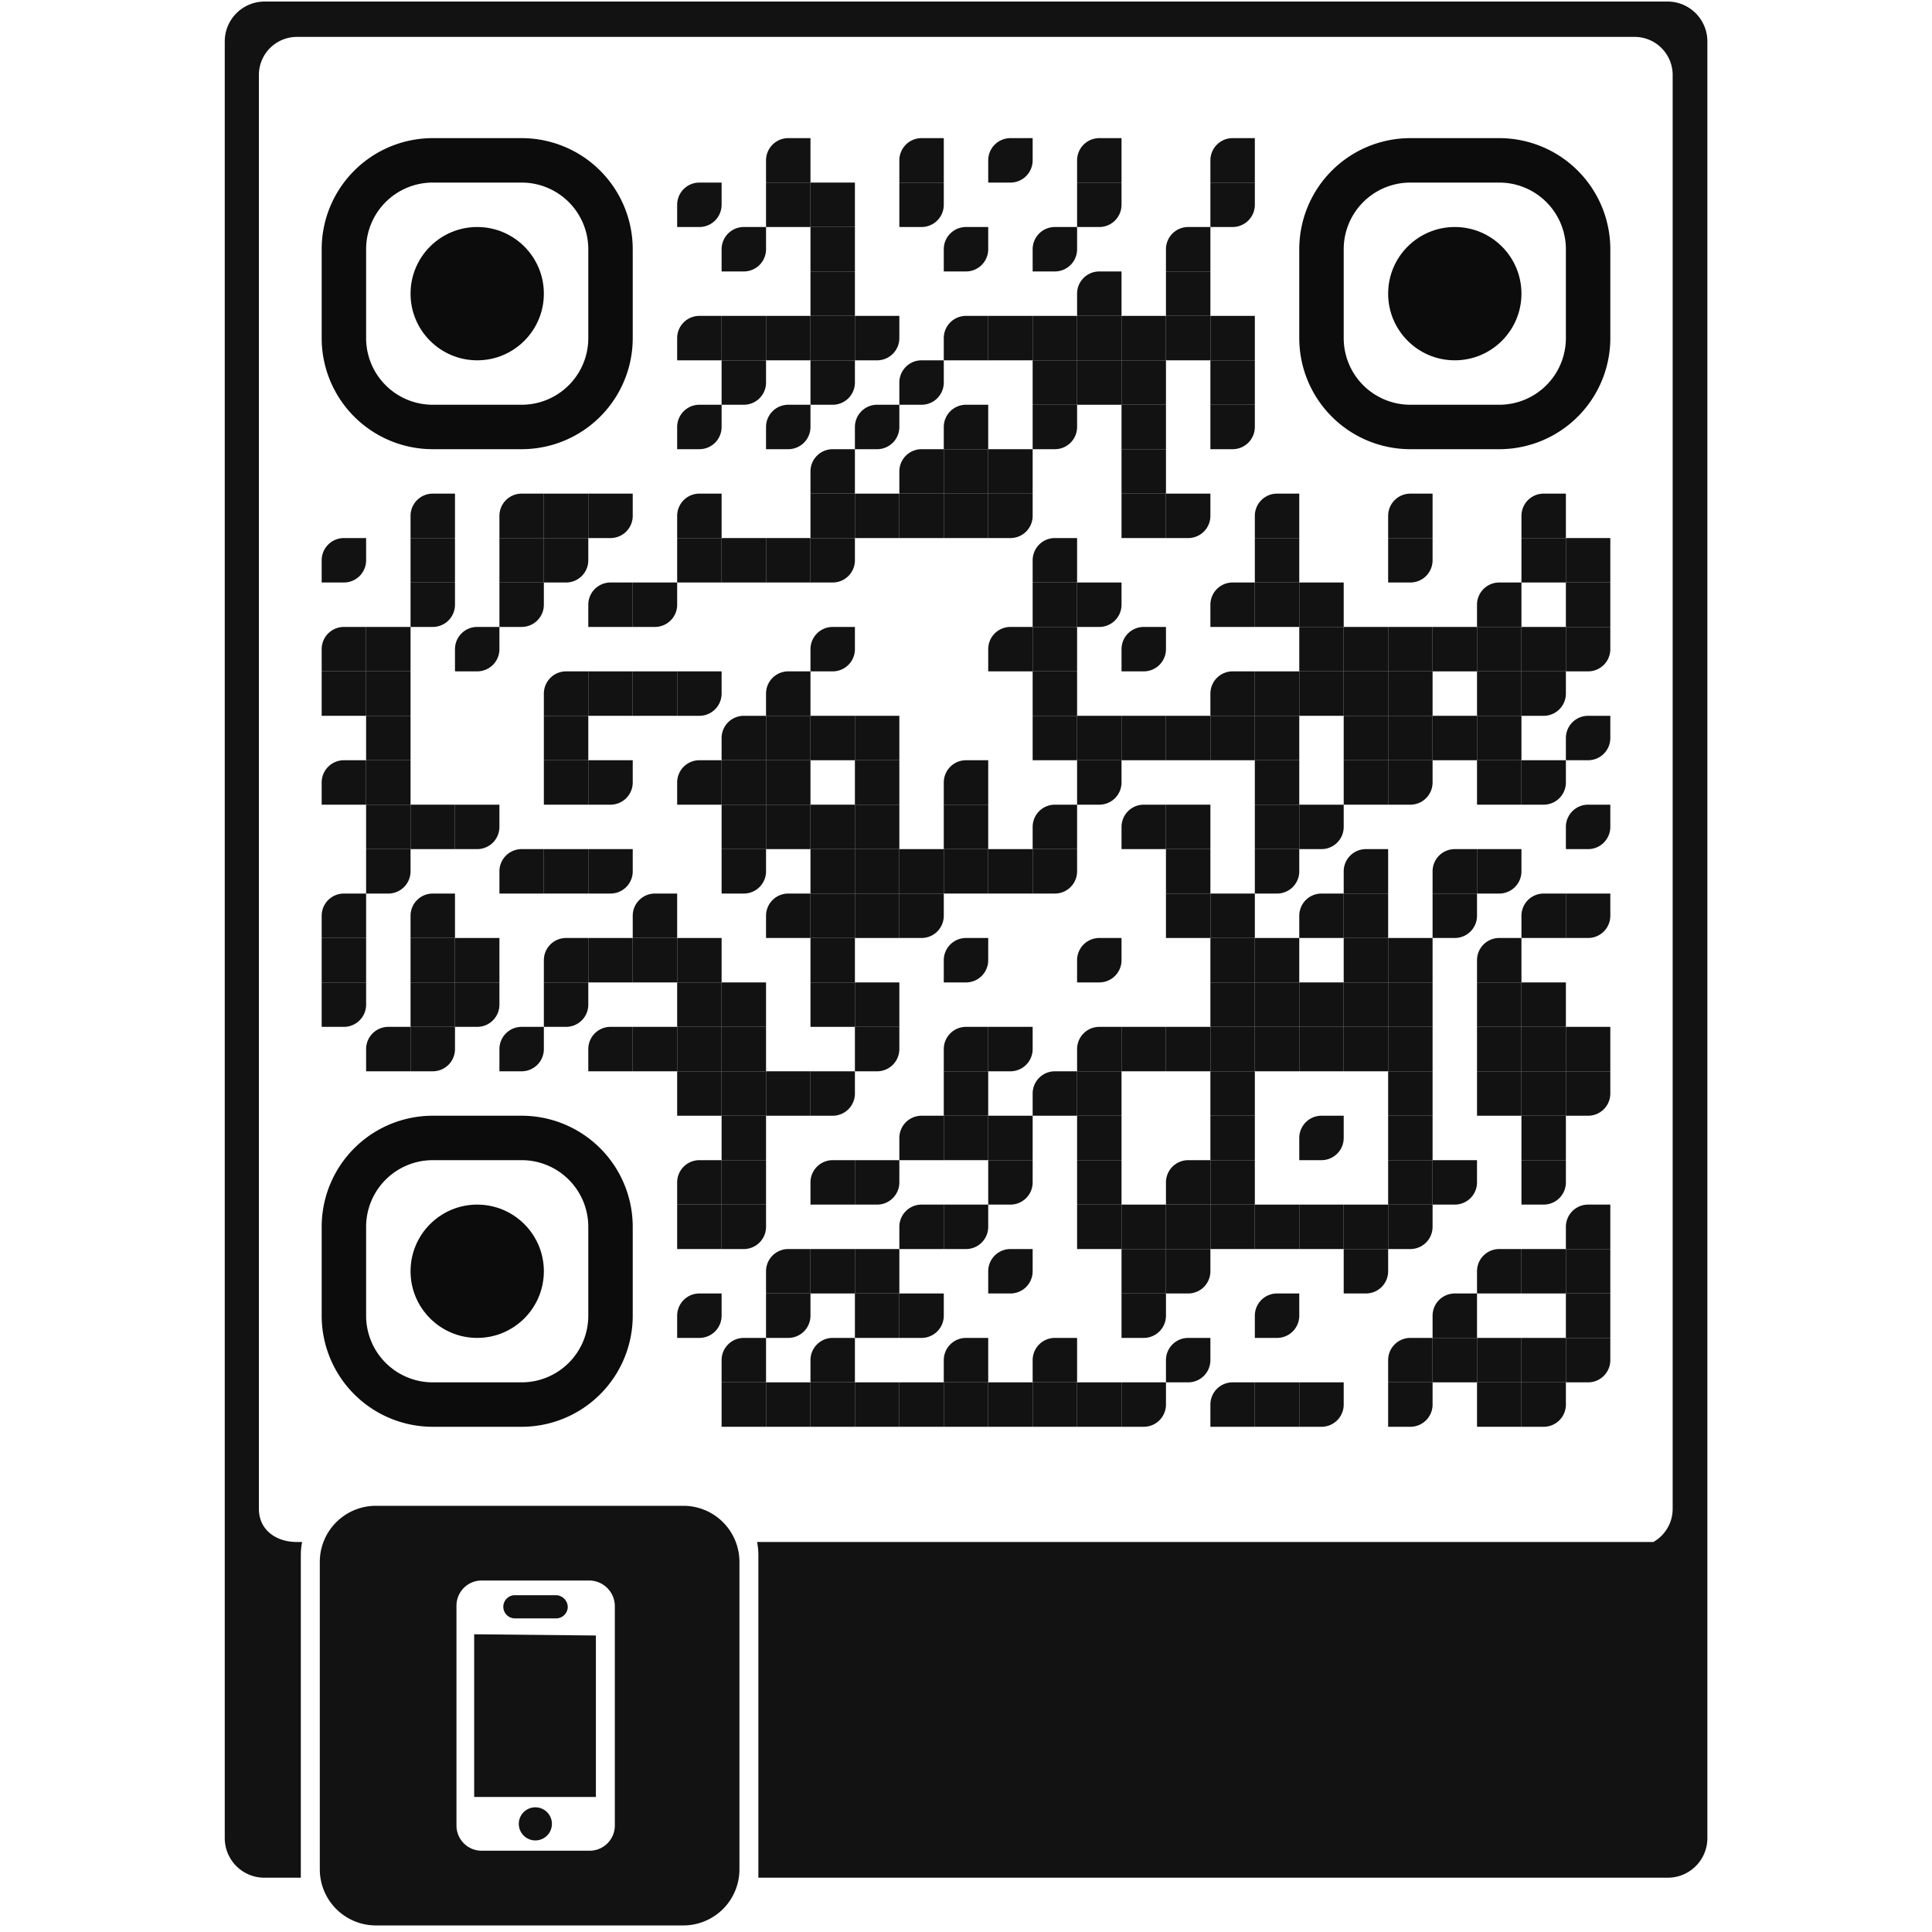 <svg id="svgQrWrapper" viewBox="0 0 300 300" xmlns="http://www.w3.org/2000/svg" xmlns:xlink="http://www.w3.org/1999/xlink" style="width: 100%; height: 100%; background-color: transparent;"><svg fill="#121212" xmlns="http://www.w3.org/2000/svg" width="300" height="300" viewBox="0 0 300 300"><path d="M258.91.24H41.09A6.19,6.19,0,0,0,34.9,6.43v279A6.15,6.15,0,0,0,41,291.57h5.71c0-.09,0-.18,0-.28V241.51a10.84,10.84,0,0,1,.2-2.07H46.1c-3.26,0-5.9-1.89-5.9-5.16V11.64a5.91,5.91,0,0,1,5.91-5.91H253.82a5.91,5.91,0,0,1,5.91,5.91V234.28a5.91,5.91,0,0,1-3,5.16H117.56a10.84,10.84,0,0,1,.2,2.07v49.78c0,.1,0,.19,0,.28H259a6.15,6.15,0,0,0,6.12-6.12V251.67h0V6.43A6.19,6.19,0,0,0,258.91.24Z"/><polygon points="73.63 279.03 92.53 279.03 92.53 253.96 73.63 253.77 73.63 279.03"/><path d="M83.13,280.64a2.56,2.56,0,0,0-2.57,2.57,2.57,2.57,0,1,0,2.57-2.57Z"/><path d="M79.9,251.3h6.45a1.8,1.8,0,0,0,1.81-1.8,1.87,1.87,0,0,0-1.81-1.8H80a1.8,1.8,0,1,0-.09,3.6Z"/><path d="M106.12,233.82H58.36a8.71,8.71,0,0,0-8.7,8.7v47.76a8.71,8.71,0,0,0,8.7,8.7h47.76a8.71,8.71,0,0,0,8.7-8.7V242.52A8.71,8.71,0,0,0,106.12,233.82ZM95.47,261.65v21.84a3.91,3.91,0,0,1-3.89,3.89H74.77a3.91,3.91,0,0,1-3.89-3.89V249.31a3.91,3.91,0,0,1,3.89-3.89H91.58a4,4,0,0,1,3.89,3.89Z"/><g transform="translate(46.5, 18)scale(0.69)" fill="none"><svg width="300" height="300"><style>.background-color{ fill: transparent; }.dot-color{ fill: #121212; }.corners-square-color-0-0{ fill: #0c0c0c; }.corners-dot-color-0-0{ fill: #0c0c0c; }.corners-square-color-1-0{ fill: #0c0c0c; }.corners-dot-color-1-0{ fill: #0c0c0c; }.corners-square-color-0-1{ fill: #0c0c0c; }.corners-dot-color-0-1{ fill: #0c0c0c; }</style><defs/><g class="dot-color"><path d="M 5 95v 5a 5 5, 0, 0, 0, 5 5h 5v -5a 5 5, 0, 0, 0, -5 -5" transform="rotate(90,10,100)"/><path d="M 5 115v 10h 10v -5a 5 5, 0, 0, 0, -5 -5" transform="rotate(-90,10,120)"/><rect x="5" y="125" width="10" height="10" transform="rotate(0,10,130)"/><path d="M 5 145v 10h 10v -5a 5 5, 0, 0, 0, -5 -5" transform="rotate(-90,10,150)"/><path d="M 5 175v 10h 10v -5a 5 5, 0, 0, 0, -5 -5" transform="rotate(-90,10,180)"/><rect x="5" y="185" width="10" height="10" transform="rotate(0,10,190)"/><path d="M 5 195v 10h 10v -5a 5 5, 0, 0, 0, -5 -5" transform="rotate(90,10,200)"/><rect x="15" y="115" width="10" height="10" transform="rotate(0,20,120)"/><rect x="15" y="125" width="10" height="10" transform="rotate(0,20,130)"/><rect x="15" y="135" width="10" height="10" transform="rotate(0,20,140)"/><rect x="15" y="145" width="10" height="10" transform="rotate(0,20,150)"/><rect x="15" y="155" width="10" height="10" transform="rotate(0,20,160)"/><path d="M 15 165v 10h 10v -5a 5 5, 0, 0, 0, -5 -5" transform="rotate(90,20,170)"/><path d="M 15 205v 10h 10v -5a 5 5, 0, 0, 0, -5 -5" transform="rotate(-90,20,210)"/><path d="M 25 85v 10h 10v -5a 5 5, 0, 0, 0, -5 -5" transform="rotate(-90,30,90)"/><rect x="25" y="95" width="10" height="10" transform="rotate(0,30,100)"/><path d="M 25 105v 10h 10v -5a 5 5, 0, 0, 0, -5 -5" transform="rotate(90,30,110)"/><rect x="25" y="155" width="10" height="10" transform="rotate(0,30,160)"/><path d="M 25 175v 10h 10v -5a 5 5, 0, 0, 0, -5 -5" transform="rotate(-90,30,180)"/><rect x="25" y="185" width="10" height="10" transform="rotate(0,30,190)"/><rect x="25" y="195" width="10" height="10" transform="rotate(0,30,200)"/><path d="M 25 205v 10h 10v -5a 5 5, 0, 0, 0, -5 -5" transform="rotate(90,30,210)"/><path d="M 35 115v 5a 5 5, 0, 0, 0, 5 5h 5v -5a 5 5, 0, 0, 0, -5 -5" transform="rotate(90,40,120)"/><path d="M 35 155v 10h 10v -5a 5 5, 0, 0, 0, -5 -5" transform="rotate(90,40,160)"/><rect x="35" y="185" width="10" height="10" transform="rotate(0,40,190)"/><path d="M 35 195v 10h 10v -5a 5 5, 0, 0, 0, -5 -5" transform="rotate(90,40,200)"/><path d="M 45 85v 10h 10v -5a 5 5, 0, 0, 0, -5 -5" transform="rotate(-90,50,90)"/><rect x="45" y="95" width="10" height="10" transform="rotate(0,50,100)"/><path d="M 45 105v 10h 10v -5a 5 5, 0, 0, 0, -5 -5" transform="rotate(90,50,110)"/><path d="M 45 165v 10h 10v -5a 5 5, 0, 0, 0, -5 -5" transform="rotate(-90,50,170)"/><path d="M 45 205v 5a 5 5, 0, 0, 0, 5 5h 5v -5a 5 5, 0, 0, 0, -5 -5" transform="rotate(90,50,210)"/><rect x="55" y="85" width="10" height="10" transform="rotate(0,60,90)"/><path d="M 55 95v 10h 10v -5a 5 5, 0, 0, 0, -5 -5" transform="rotate(90,60,100)"/><path d="M 55 125v 10h 10v -5a 5 5, 0, 0, 0, -5 -5" transform="rotate(-90,60,130)"/><rect x="55" y="135" width="10" height="10" transform="rotate(0,60,140)"/><rect x="55" y="145" width="10" height="10" transform="rotate(0,60,150)"/><rect x="55" y="165" width="10" height="10" transform="rotate(0,60,170)"/><path d="M 55 185v 10h 10v -5a 5 5, 0, 0, 0, -5 -5" transform="rotate(-90,60,190)"/><path d="M 55 195v 10h 10v -5a 5 5, 0, 0, 0, -5 -5" transform="rotate(90,60,200)"/><path d="M 65 85v 10h 10v -5a 5 5, 0, 0, 0, -5 -5" transform="rotate(90,70,90)"/><path d="M 65 105v 10h 10v -5a 5 5, 0, 0, 0, -5 -5" transform="rotate(-90,70,110)"/><rect x="65" y="125" width="10" height="10" transform="rotate(0,70,130)"/><path d="M 65 145v 10h 10v -5a 5 5, 0, 0, 0, -5 -5" transform="rotate(90,70,150)"/><path d="M 65 165v 10h 10v -5a 5 5, 0, 0, 0, -5 -5" transform="rotate(90,70,170)"/><rect x="65" y="185" width="10" height="10" transform="rotate(0,70,190)"/><path d="M 65 205v 10h 10v -5a 5 5, 0, 0, 0, -5 -5" transform="rotate(-90,70,210)"/><path d="M 75 105v 10h 10v -5a 5 5, 0, 0, 0, -5 -5" transform="rotate(90,80,110)"/><rect x="75" y="125" width="10" height="10" transform="rotate(0,80,130)"/><path d="M 75 175v 10h 10v -5a 5 5, 0, 0, 0, -5 -5" transform="rotate(-90,80,180)"/><rect x="75" y="185" width="10" height="10" transform="rotate(0,80,190)"/><rect x="75" y="205" width="10" height="10" transform="rotate(0,80,210)"/><path d="M 85 15v 5a 5 5, 0, 0, 0, 5 5h 5v -5a 5 5, 0, 0, 0, -5 -5" transform="rotate(90,90,20)"/><path d="M 85 45v 10h 10v -5a 5 5, 0, 0, 0, -5 -5" transform="rotate(-90,90,50)"/><path d="M 85 65v 5a 5 5, 0, 0, 0, 5 5h 5v -5a 5 5, 0, 0, 0, -5 -5" transform="rotate(90,90,70)"/><path d="M 85 85v 10h 10v -5a 5 5, 0, 0, 0, -5 -5" transform="rotate(-90,90,90)"/><rect x="85" y="95" width="10" height="10" transform="rotate(0,90,100)"/><path d="M 85 125v 10h 10v -5a 5 5, 0, 0, 0, -5 -5" transform="rotate(90,90,130)"/><path d="M 85 145v 10h 10v -5a 5 5, 0, 0, 0, -5 -5" transform="rotate(-90,90,150)"/><rect x="85" y="185" width="10" height="10" transform="rotate(0,90,190)"/><rect x="85" y="195" width="10" height="10" transform="rotate(0,90,200)"/><rect x="85" y="205" width="10" height="10" transform="rotate(0,90,210)"/><rect x="85" y="215" width="10" height="10" transform="rotate(0,90,220)"/><path d="M 85 235v 10h 10v -5a 5 5, 0, 0, 0, -5 -5" transform="rotate(-90,90,240)"/><rect x="85" y="245" width="10" height="10" transform="rotate(0,90,250)"/><path d="M 85 265v 5a 5 5, 0, 0, 0, 5 5h 5v -5a 5 5, 0, 0, 0, -5 -5" transform="rotate(90,90,270)"/><path d="M 95 25v 5a 5 5, 0, 0, 0, 5 5h 5v -5a 5 5, 0, 0, 0, -5 -5" transform="rotate(90,100,30)"/><rect x="95" y="45" width="10" height="10" transform="rotate(0,100,50)"/><path d="M 95 55v 10h 10v -5a 5 5, 0, 0, 0, -5 -5" transform="rotate(90,100,60)"/><rect x="95" y="95" width="10" height="10" transform="rotate(0,100,100)"/><path d="M 95 135v 10h 10v -5a 5 5, 0, 0, 0, -5 -5" transform="rotate(-90,100,140)"/><rect x="95" y="145" width="10" height="10" transform="rotate(0,100,150)"/><rect x="95" y="155" width="10" height="10" transform="rotate(0,100,160)"/><path d="M 95 165v 10h 10v -5a 5 5, 0, 0, 0, -5 -5" transform="rotate(90,100,170)"/><rect x="95" y="195" width="10" height="10" transform="rotate(0,100,200)"/><rect x="95" y="205" width="10" height="10" transform="rotate(0,100,210)"/><rect x="95" y="215" width="10" height="10" transform="rotate(0,100,220)"/><rect x="95" y="225" width="10" height="10" transform="rotate(0,100,230)"/><rect x="95" y="235" width="10" height="10" transform="rotate(0,100,240)"/><path d="M 95 245v 10h 10v -5a 5 5, 0, 0, 0, -5 -5" transform="rotate(90,100,250)"/><path d="M 95 275v 10h 10v -5a 5 5, 0, 0, 0, -5 -5" transform="rotate(-90,100,280)"/><rect x="95" y="285" width="10" height="10" transform="rotate(0,100,290)"/><path d="M 105 5v 10h 10v -5a 5 5, 0, 0, 0, -5 -5" transform="rotate(-90,110,10)"/><rect x="105" y="15" width="10" height="10" transform="rotate(0,110,20)"/><rect x="105" y="45" width="10" height="10" transform="rotate(0,110,50)"/><path d="M 105 65v 5a 5 5, 0, 0, 0, 5 5h 5v -5a 5 5, 0, 0, 0, -5 -5" transform="rotate(90,110,70)"/><rect x="105" y="95" width="10" height="10" transform="rotate(0,110,100)"/><path d="M 105 125v 10h 10v -5a 5 5, 0, 0, 0, -5 -5" transform="rotate(-90,110,130)"/><rect x="105" y="135" width="10" height="10" transform="rotate(0,110,140)"/><rect x="105" y="145" width="10" height="10" transform="rotate(0,110,150)"/><rect x="105" y="155" width="10" height="10" transform="rotate(0,110,160)"/><path d="M 105 175v 10h 10v -5a 5 5, 0, 0, 0, -5 -5" transform="rotate(-90,110,180)"/><rect x="105" y="215" width="10" height="10" transform="rotate(0,110,220)"/><path d="M 105 255v 10h 10v -5a 5 5, 0, 0, 0, -5 -5" transform="rotate(-90,110,260)"/><path d="M 105 265v 10h 10v -5a 5 5, 0, 0, 0, -5 -5" transform="rotate(90,110,270)"/><rect x="105" y="285" width="10" height="10" transform="rotate(0,110,290)"/><rect x="115" y="15" width="10" height="10" transform="rotate(0,120,20)"/><rect x="115" y="25" width="10" height="10" transform="rotate(0,120,30)"/><rect x="115" y="35" width="10" height="10" transform="rotate(0,120,40)"/><rect x="115" y="45" width="10" height="10" transform="rotate(0,120,50)"/><path d="M 115 55v 10h 10v -5a 5 5, 0, 0, 0, -5 -5" transform="rotate(90,120,60)"/><path d="M 115 75v 10h 10v -5a 5 5, 0, 0, 0, -5 -5" transform="rotate(-90,120,80)"/><rect x="115" y="85" width="10" height="10" transform="rotate(0,120,90)"/><path d="M 115 95v 10h 10v -5a 5 5, 0, 0, 0, -5 -5" transform="rotate(90,120,100)"/><path d="M 115 115v 5a 5 5, 0, 0, 0, 5 5h 5v -5a 5 5, 0, 0, 0, -5 -5" transform="rotate(90,120,120)"/><rect x="115" y="135" width="10" height="10" transform="rotate(0,120,140)"/><rect x="115" y="155" width="10" height="10" transform="rotate(0,120,160)"/><rect x="115" y="165" width="10" height="10" transform="rotate(0,120,170)"/><rect x="115" y="175" width="10" height="10" transform="rotate(0,120,180)"/><rect x="115" y="185" width="10" height="10" transform="rotate(0,120,190)"/><rect x="115" y="195" width="10" height="10" transform="rotate(0,120,200)"/><path d="M 115 215v 10h 10v -5a 5 5, 0, 0, 0, -5 -5" transform="rotate(90,120,220)"/><path d="M 115 235v 10h 10v -5a 5 5, 0, 0, 0, -5 -5" transform="rotate(-90,120,240)"/><rect x="115" y="255" width="10" height="10" transform="rotate(0,120,260)"/><path d="M 115 275v 10h 10v -5a 5 5, 0, 0, 0, -5 -5" transform="rotate(-90,120,280)"/><rect x="115" y="285" width="10" height="10" transform="rotate(0,120,290)"/><path d="M 125 45v 10h 10v -5a 5 5, 0, 0, 0, -5 -5" transform="rotate(90,130,50)"/><path d="M 125 65v 5a 5 5, 0, 0, 0, 5 5h 5v -5a 5 5, 0, 0, 0, -5 -5" transform="rotate(90,130,70)"/><rect x="125" y="85" width="10" height="10" transform="rotate(0,130,90)"/><rect x="125" y="135" width="10" height="10" transform="rotate(0,130,140)"/><rect x="125" y="145" width="10" height="10" transform="rotate(0,130,150)"/><rect x="125" y="155" width="10" height="10" transform="rotate(0,130,160)"/><rect x="125" y="165" width="10" height="10" transform="rotate(0,130,170)"/><rect x="125" y="175" width="10" height="10" transform="rotate(0,130,180)"/><rect x="125" y="195" width="10" height="10" transform="rotate(0,130,200)"/><path d="M 125 205v 10h 10v -5a 5 5, 0, 0, 0, -5 -5" transform="rotate(90,130,210)"/><path d="M 125 235v 10h 10v -5a 5 5, 0, 0, 0, -5 -5" transform="rotate(90,130,240)"/><rect x="125" y="255" width="10" height="10" transform="rotate(0,130,260)"/><rect x="125" y="265" width="10" height="10" transform="rotate(0,130,270)"/><rect x="125" y="285" width="10" height="10" transform="rotate(0,130,290)"/><path d="M 135 5v 10h 10v -5a 5 5, 0, 0, 0, -5 -5" transform="rotate(-90,140,10)"/><path d="M 135 15v 10h 10v -5a 5 5, 0, 0, 0, -5 -5" transform="rotate(90,140,20)"/><path d="M 135 55v 5a 5 5, 0, 0, 0, 5 5h 5v -5a 5 5, 0, 0, 0, -5 -5" transform="rotate(90,140,60)"/><path d="M 135 75v 10h 10v -5a 5 5, 0, 0, 0, -5 -5" transform="rotate(-90,140,80)"/><rect x="135" y="85" width="10" height="10" transform="rotate(0,140,90)"/><rect x="135" y="165" width="10" height="10" transform="rotate(0,140,170)"/><path d="M 135 175v 10h 10v -5a 5 5, 0, 0, 0, -5 -5" transform="rotate(90,140,180)"/><path d="M 135 225v 10h 10v -5a 5 5, 0, 0, 0, -5 -5" transform="rotate(-90,140,230)"/><path d="M 135 245v 10h 10v -5a 5 5, 0, 0, 0, -5 -5" transform="rotate(-90,140,250)"/><path d="M 135 265v 10h 10v -5a 5 5, 0, 0, 0, -5 -5" transform="rotate(90,140,270)"/><rect x="135" y="285" width="10" height="10" transform="rotate(0,140,290)"/><path d="M 145 25v 5a 5 5, 0, 0, 0, 5 5h 5v -5a 5 5, 0, 0, 0, -5 -5" transform="rotate(90,150,30)"/><path d="M 145 45v 10h 10v -5a 5 5, 0, 0, 0, -5 -5" transform="rotate(-90,150,50)"/><path d="M 145 65v 10h 10v -5a 5 5, 0, 0, 0, -5 -5" transform="rotate(-90,150,70)"/><rect x="145" y="75" width="10" height="10" transform="rotate(0,150,80)"/><rect x="145" y="85" width="10" height="10" transform="rotate(0,150,90)"/><path d="M 145 145v 10h 10v -5a 5 5, 0, 0, 0, -5 -5" transform="rotate(-90,150,150)"/><rect x="145" y="155" width="10" height="10" transform="rotate(0,150,160)"/><rect x="145" y="165" width="10" height="10" transform="rotate(0,150,170)"/><path d="M 145 185v 5a 5 5, 0, 0, 0, 5 5h 5v -5a 5 5, 0, 0, 0, -5 -5" transform="rotate(90,150,190)"/><path d="M 145 205v 10h 10v -5a 5 5, 0, 0, 0, -5 -5" transform="rotate(-90,150,210)"/><rect x="145" y="215" width="10" height="10" transform="rotate(0,150,220)"/><rect x="145" y="225" width="10" height="10" transform="rotate(0,150,230)"/><path d="M 145 245v 10h 10v -5a 5 5, 0, 0, 0, -5 -5" transform="rotate(90,150,250)"/><path d="M 145 275v 10h 10v -5a 5 5, 0, 0, 0, -5 -5" transform="rotate(-90,150,280)"/><rect x="145" y="285" width="10" height="10" transform="rotate(0,150,290)"/><path d="M 155 5v 5a 5 5, 0, 0, 0, 5 5h 5v -5a 5 5, 0, 0, 0, -5 -5" transform="rotate(90,160,10)"/><rect x="155" y="45" width="10" height="10" transform="rotate(0,160,50)"/><rect x="155" y="75" width="10" height="10" transform="rotate(0,160,80)"/><path d="M 155 85v 10h 10v -5a 5 5, 0, 0, 0, -5 -5" transform="rotate(90,160,90)"/><path d="M 155 115v 10h 10v -5a 5 5, 0, 0, 0, -5 -5" transform="rotate(-90,160,120)"/><rect x="155" y="165" width="10" height="10" transform="rotate(0,160,170)"/><path d="M 155 205v 10h 10v -5a 5 5, 0, 0, 0, -5 -5" transform="rotate(90,160,210)"/><rect x="155" y="225" width="10" height="10" transform="rotate(0,160,230)"/><path d="M 155 235v 10h 10v -5a 5 5, 0, 0, 0, -5 -5" transform="rotate(90,160,240)"/><path d="M 155 255v 5a 5 5, 0, 0, 0, 5 5h 5v -5a 5 5, 0, 0, 0, -5 -5" transform="rotate(90,160,260)"/><rect x="155" y="285" width="10" height="10" transform="rotate(0,160,290)"/><path d="M 165 25v 5a 5 5, 0, 0, 0, 5 5h 5v -5a 5 5, 0, 0, 0, -5 -5" transform="rotate(90,170,30)"/><rect x="165" y="45" width="10" height="10" transform="rotate(0,170,50)"/><rect x="165" y="55" width="10" height="10" transform="rotate(0,170,60)"/><path d="M 165 65v 10h 10v -5a 5 5, 0, 0, 0, -5 -5" transform="rotate(90,170,70)"/><path d="M 165 95v 10h 10v -5a 5 5, 0, 0, 0, -5 -5" transform="rotate(-90,170,100)"/><rect x="165" y="105" width="10" height="10" transform="rotate(0,170,110)"/><rect x="165" y="115" width="10" height="10" transform="rotate(0,170,120)"/><rect x="165" y="125" width="10" height="10" transform="rotate(0,170,130)"/><rect x="165" y="135" width="10" height="10" transform="rotate(0,170,140)"/><path d="M 165 155v 10h 10v -5a 5 5, 0, 0, 0, -5 -5" transform="rotate(-90,170,160)"/><path d="M 165 165v 10h 10v -5a 5 5, 0, 0, 0, -5 -5" transform="rotate(90,170,170)"/><path d="M 165 215v 10h 10v -5a 5 5, 0, 0, 0, -5 -5" transform="rotate(-90,170,220)"/><path d="M 165 275v 10h 10v -5a 5 5, 0, 0, 0, -5 -5" transform="rotate(-90,170,280)"/><rect x="165" y="285" width="10" height="10" transform="rotate(0,170,290)"/><path d="M 175 5v 10h 10v -5a 5 5, 0, 0, 0, -5 -5" transform="rotate(-90,180,10)"/><path d="M 175 15v 10h 10v -5a 5 5, 0, 0, 0, -5 -5" transform="rotate(90,180,20)"/><path d="M 175 35v 10h 10v -5a 5 5, 0, 0, 0, -5 -5" transform="rotate(-90,180,40)"/><rect x="175" y="45" width="10" height="10" transform="rotate(0,180,50)"/><rect x="175" y="55" width="10" height="10" transform="rotate(0,180,60)"/><path d="M 175 105v 10h 10v -5a 5 5, 0, 0, 0, -5 -5" transform="rotate(90,180,110)"/><rect x="175" y="135" width="10" height="10" transform="rotate(0,180,140)"/><path d="M 175 145v 10h 10v -5a 5 5, 0, 0, 0, -5 -5" transform="rotate(90,180,150)"/><path d="M 175 185v 5a 5 5, 0, 0, 0, 5 5h 5v -5a 5 5, 0, 0, 0, -5 -5" transform="rotate(90,180,190)"/><path d="M 175 205v 10h 10v -5a 5 5, 0, 0, 0, -5 -5" transform="rotate(-90,180,210)"/><rect x="175" y="215" width="10" height="10" transform="rotate(0,180,220)"/><rect x="175" y="225" width="10" height="10" transform="rotate(0,180,230)"/><rect x="175" y="235" width="10" height="10" transform="rotate(0,180,240)"/><rect x="175" y="245" width="10" height="10" transform="rotate(0,180,250)"/><rect x="175" y="285" width="10" height="10" transform="rotate(0,180,290)"/><rect x="185" y="45" width="10" height="10" transform="rotate(0,190,50)"/><rect x="185" y="55" width="10" height="10" transform="rotate(0,190,60)"/><rect x="185" y="65" width="10" height="10" transform="rotate(0,190,70)"/><rect x="185" y="75" width="10" height="10" transform="rotate(0,190,80)"/><rect x="185" y="85" width="10" height="10" transform="rotate(0,190,90)"/><path d="M 185 115v 5a 5 5, 0, 0, 0, 5 5h 5v -5a 5 5, 0, 0, 0, -5 -5" transform="rotate(90,190,120)"/><rect x="185" y="135" width="10" height="10" transform="rotate(0,190,140)"/><path d="M 185 155v 10h 10v -5a 5 5, 0, 0, 0, -5 -5" transform="rotate(-90,190,160)"/><rect x="185" y="205" width="10" height="10" transform="rotate(0,190,210)"/><rect x="185" y="245" width="10" height="10" transform="rotate(0,190,250)"/><rect x="185" y="255" width="10" height="10" transform="rotate(0,190,260)"/><path d="M 185 265v 10h 10v -5a 5 5, 0, 0, 0, -5 -5" transform="rotate(90,190,270)"/><path d="M 185 285v 10h 10v -5a 5 5, 0, 0, 0, -5 -5" transform="rotate(90,190,290)"/><path d="M 195 25v 10h 10v -5a 5 5, 0, 0, 0, -5 -5" transform="rotate(-90,200,30)"/><rect x="195" y="35" width="10" height="10" transform="rotate(0,200,40)"/><rect x="195" y="45" width="10" height="10" transform="rotate(0,200,50)"/><path d="M 195 85v 10h 10v -5a 5 5, 0, 0, 0, -5 -5" transform="rotate(90,200,90)"/><rect x="195" y="135" width="10" height="10" transform="rotate(0,200,140)"/><rect x="195" y="155" width="10" height="10" transform="rotate(0,200,160)"/><rect x="195" y="165" width="10" height="10" transform="rotate(0,200,170)"/><rect x="195" y="175" width="10" height="10" transform="rotate(0,200,180)"/><rect x="195" y="205" width="10" height="10" transform="rotate(0,200,210)"/><path d="M 195 235v 10h 10v -5a 5 5, 0, 0, 0, -5 -5" transform="rotate(-90,200,240)"/><rect x="195" y="245" width="10" height="10" transform="rotate(0,200,250)"/><path d="M 195 255v 10h 10v -5a 5 5, 0, 0, 0, -5 -5" transform="rotate(90,200,260)"/><path d="M 195 275v 5a 5 5, 0, 0, 0, 5 5h 5v -5a 5 5, 0, 0, 0, -5 -5" transform="rotate(90,200,280)"/><path d="M 205 5v 10h 10v -5a 5 5, 0, 0, 0, -5 -5" transform="rotate(-90,210,10)"/><path d="M 205 15v 10h 10v -5a 5 5, 0, 0, 0, -5 -5" transform="rotate(90,210,20)"/><rect x="205" y="45" width="10" height="10" transform="rotate(0,210,50)"/><rect x="205" y="55" width="10" height="10" transform="rotate(0,210,60)"/><path d="M 205 65v 10h 10v -5a 5 5, 0, 0, 0, -5 -5" transform="rotate(90,210,70)"/><path d="M 205 105v 10h 10v -5a 5 5, 0, 0, 0, -5 -5" transform="rotate(-90,210,110)"/><path d="M 205 125v 10h 10v -5a 5 5, 0, 0, 0, -5 -5" transform="rotate(-90,210,130)"/><rect x="205" y="135" width="10" height="10" transform="rotate(0,210,140)"/><rect x="205" y="175" width="10" height="10" transform="rotate(0,210,180)"/><rect x="205" y="185" width="10" height="10" transform="rotate(0,210,190)"/><rect x="205" y="195" width="10" height="10" transform="rotate(0,210,200)"/><rect x="205" y="205" width="10" height="10" transform="rotate(0,210,210)"/><rect x="205" y="215" width="10" height="10" transform="rotate(0,210,220)"/><rect x="205" y="225" width="10" height="10" transform="rotate(0,210,230)"/><rect x="205" y="235" width="10" height="10" transform="rotate(0,210,240)"/><rect x="205" y="245" width="10" height="10" transform="rotate(0,210,250)"/><path d="M 205 285v 10h 10v -5a 5 5, 0, 0, 0, -5 -5" transform="rotate(-90,210,290)"/><path d="M 215 85v 10h 10v -5a 5 5, 0, 0, 0, -5 -5" transform="rotate(-90,220,90)"/><rect x="215" y="95" width="10" height="10" transform="rotate(0,220,100)"/><rect x="215" y="105" width="10" height="10" transform="rotate(0,220,110)"/><rect x="215" y="125" width="10" height="10" transform="rotate(0,220,130)"/><rect x="215" y="135" width="10" height="10" transform="rotate(0,220,140)"/><rect x="215" y="145" width="10" height="10" transform="rotate(0,220,150)"/><rect x="215" y="155" width="10" height="10" transform="rotate(0,220,160)"/><path d="M 215 165v 10h 10v -5a 5 5, 0, 0, 0, -5 -5" transform="rotate(90,220,170)"/><rect x="215" y="185" width="10" height="10" transform="rotate(0,220,190)"/><rect x="215" y="195" width="10" height="10" transform="rotate(0,220,200)"/><rect x="215" y="205" width="10" height="10" transform="rotate(0,220,210)"/><rect x="215" y="245" width="10" height="10" transform="rotate(0,220,250)"/><path d="M 215 265v 5a 5 5, 0, 0, 0, 5 5h 5v -5a 5 5, 0, 0, 0, -5 -5" transform="rotate(90,220,270)"/><rect x="215" y="285" width="10" height="10" transform="rotate(0,220,290)"/><rect x="225" y="105" width="10" height="10" transform="rotate(0,230,110)"/><rect x="225" y="115" width="10" height="10" transform="rotate(0,230,120)"/><rect x="225" y="125" width="10" height="10" transform="rotate(0,230,130)"/><path d="M 225 155v 10h 10v -5a 5 5, 0, 0, 0, -5 -5" transform="rotate(90,230,160)"/><path d="M 225 175v 10h 10v -5a 5 5, 0, 0, 0, -5 -5" transform="rotate(-90,230,180)"/><rect x="225" y="195" width="10" height="10" transform="rotate(0,230,200)"/><rect x="225" y="205" width="10" height="10" transform="rotate(0,230,210)"/><path d="M 225 225v 5a 5 5, 0, 0, 0, 5 5h 5v -5a 5 5, 0, 0, 0, -5 -5" transform="rotate(90,230,230)"/><rect x="225" y="245" width="10" height="10" transform="rotate(0,230,250)"/><path d="M 225 285v 10h 10v -5a 5 5, 0, 0, 0, -5 -5" transform="rotate(90,230,290)"/><rect x="235" y="115" width="10" height="10" transform="rotate(0,240,120)"/><rect x="235" y="125" width="10" height="10" transform="rotate(0,240,130)"/><rect x="235" y="135" width="10" height="10" transform="rotate(0,240,140)"/><rect x="235" y="145" width="10" height="10" transform="rotate(0,240,150)"/><path d="M 235 165v 10h 10v -5a 5 5, 0, 0, 0, -5 -5" transform="rotate(-90,240,170)"/><rect x="235" y="175" width="10" height="10" transform="rotate(0,240,180)"/><rect x="235" y="185" width="10" height="10" transform="rotate(0,240,190)"/><rect x="235" y="195" width="10" height="10" transform="rotate(0,240,200)"/><rect x="235" y="205" width="10" height="10" transform="rotate(0,240,210)"/><rect x="235" y="245" width="10" height="10" transform="rotate(0,240,250)"/><path d="M 235 255v 10h 10v -5a 5 5, 0, 0, 0, -5 -5" transform="rotate(90,240,260)"/><path d="M 245 85v 10h 10v -5a 5 5, 0, 0, 0, -5 -5" transform="rotate(-90,250,90)"/><path d="M 245 95v 10h 10v -5a 5 5, 0, 0, 0, -5 -5" transform="rotate(90,250,100)"/><rect x="245" y="115" width="10" height="10" transform="rotate(0,250,120)"/><rect x="245" y="125" width="10" height="10" transform="rotate(0,250,130)"/><rect x="245" y="135" width="10" height="10" transform="rotate(0,250,140)"/><path d="M 245 145v 10h 10v -5a 5 5, 0, 0, 0, -5 -5" transform="rotate(90,250,150)"/><rect x="245" y="185" width="10" height="10" transform="rotate(0,250,190)"/><rect x="245" y="195" width="10" height="10" transform="rotate(0,250,200)"/><rect x="245" y="205" width="10" height="10" transform="rotate(0,250,210)"/><rect x="245" y="215" width="10" height="10" transform="rotate(0,250,220)"/><rect x="245" y="225" width="10" height="10" transform="rotate(0,250,230)"/><rect x="245" y="235" width="10" height="10" transform="rotate(0,250,240)"/><path d="M 245 245v 10h 10v -5a 5 5, 0, 0, 0, -5 -5" transform="rotate(90,250,250)"/><path d="M 245 275v 10h 10v -5a 5 5, 0, 0, 0, -5 -5" transform="rotate(-90,250,280)"/><path d="M 245 285v 10h 10v -5a 5 5, 0, 0, 0, -5 -5" transform="rotate(90,250,290)"/><rect x="255" y="115" width="10" height="10" transform="rotate(0,260,120)"/><rect x="255" y="135" width="10" height="10" transform="rotate(0,260,140)"/><path d="M 255 165v 10h 10v -5a 5 5, 0, 0, 0, -5 -5" transform="rotate(-90,260,170)"/><path d="M 255 175v 10h 10v -5a 5 5, 0, 0, 0, -5 -5" transform="rotate(90,260,180)"/><path d="M 255 235v 10h 10v -5a 5 5, 0, 0, 0, -5 -5" transform="rotate(90,260,240)"/><path d="M 255 265v 10h 10v -5a 5 5, 0, 0, 0, -5 -5" transform="rotate(-90,260,270)"/><rect x="255" y="275" width="10" height="10" transform="rotate(0,260,280)"/><path d="M 265 105v 10h 10v -5a 5 5, 0, 0, 0, -5 -5" transform="rotate(-90,270,110)"/><rect x="265" y="115" width="10" height="10" transform="rotate(0,270,120)"/><rect x="265" y="125" width="10" height="10" transform="rotate(0,270,130)"/><rect x="265" y="135" width="10" height="10" transform="rotate(0,270,140)"/><rect x="265" y="145" width="10" height="10" transform="rotate(0,270,150)"/><path d="M 265 165v 10h 10v -5a 5 5, 0, 0, 0, -5 -5" transform="rotate(90,270,170)"/><path d="M 265 185v 10h 10v -5a 5 5, 0, 0, 0, -5 -5" transform="rotate(-90,270,190)"/><rect x="265" y="195" width="10" height="10" transform="rotate(0,270,200)"/><rect x="265" y="205" width="10" height="10" transform="rotate(0,270,210)"/><rect x="265" y="215" width="10" height="10" transform="rotate(0,270,220)"/><path d="M 265 255v 10h 10v -5a 5 5, 0, 0, 0, -5 -5" transform="rotate(-90,270,260)"/><rect x="265" y="275" width="10" height="10" transform="rotate(0,270,280)"/><rect x="265" y="285" width="10" height="10" transform="rotate(0,270,290)"/><path d="M 275 85v 10h 10v -5a 5 5, 0, 0, 0, -5 -5" transform="rotate(-90,280,90)"/><rect x="275" y="95" width="10" height="10" transform="rotate(0,280,100)"/><rect x="275" y="115" width="10" height="10" transform="rotate(0,280,120)"/><path d="M 275 125v 10h 10v -5a 5 5, 0, 0, 0, -5 -5" transform="rotate(90,280,130)"/><path d="M 275 145v 10h 10v -5a 5 5, 0, 0, 0, -5 -5" transform="rotate(90,280,150)"/><path d="M 275 175v 10h 10v -5a 5 5, 0, 0, 0, -5 -5" transform="rotate(-90,280,180)"/><rect x="275" y="195" width="10" height="10" transform="rotate(0,280,200)"/><rect x="275" y="205" width="10" height="10" transform="rotate(0,280,210)"/><rect x="275" y="215" width="10" height="10" transform="rotate(0,280,220)"/><rect x="275" y="225" width="10" height="10" transform="rotate(0,280,230)"/><path d="M 275 235v 10h 10v -5a 5 5, 0, 0, 0, -5 -5" transform="rotate(90,280,240)"/><rect x="275" y="255" width="10" height="10" transform="rotate(0,280,260)"/><rect x="275" y="275" width="10" height="10" transform="rotate(0,280,280)"/><path d="M 275 285v 10h 10v -5a 5 5, 0, 0, 0, -5 -5" transform="rotate(90,280,290)"/><rect x="285" y="95" width="10" height="10" transform="rotate(0,290,100)"/><rect x="285" y="105" width="10" height="10" transform="rotate(0,290,110)"/><path d="M 285 115v 10h 10v -5a 5 5, 0, 0, 0, -5 -5" transform="rotate(90,290,120)"/><path d="M 285 135v 5a 5 5, 0, 0, 0, 5 5h 5v -5a 5 5, 0, 0, 0, -5 -5" transform="rotate(90,290,140)"/><path d="M 285 155v 5a 5 5, 0, 0, 0, 5 5h 5v -5a 5 5, 0, 0, 0, -5 -5" transform="rotate(90,290,160)"/><path d="M 285 175v 10h 10v -5a 5 5, 0, 0, 0, -5 -5" transform="rotate(90,290,180)"/><rect x="285" y="205" width="10" height="10" transform="rotate(0,290,210)"/><path d="M 285 215v 10h 10v -5a 5 5, 0, 0, 0, -5 -5" transform="rotate(90,290,220)"/><path d="M 285 245v 10h 10v -5a 5 5, 0, 0, 0, -5 -5" transform="rotate(-90,290,250)"/><rect x="285" y="255" width="10" height="10" transform="rotate(0,290,260)"/><rect x="285" y="265" width="10" height="10" transform="rotate(0,290,270)"/><path d="M 285 275v 10h 10v -5a 5 5, 0, 0, 0, -5 -5" transform="rotate(90,290,280)"/></g><g class="corners-square-color-0-0"><path clip-rule="evenodd" d="M 5 30v 20a 25 25, 0, 0, 0, 25 25h 20a 25 25, 0, 0, 0, 25 -25v -20a 25 25, 0, 0, 0, -25 -25h -20a 25 25, 0, 0, 0, -25 25M 30 15h 20a 15 15, 0, 0, 1, 15 15v 20a 15 15, 0, 0, 1, -15 15h -20a 15 15, 0, 0, 1, -15 -15v -20a 15 15, 0, 0, 1, 15 -15" transform="rotate(0,40,40)"/></g><g class="corners-dot-color-0-0"><circle cx="40" cy="40" r="15" transform="rotate(0,40,40)"/></g><g class="corners-square-color-1-0"><path clip-rule="evenodd" d="M 225 30v 20a 25 25, 0, 0, 0, 25 25h 20a 25 25, 0, 0, 0, 25 -25v -20a 25 25, 0, 0, 0, -25 -25h -20a 25 25, 0, 0, 0, -25 25M 250 15h 20a 15 15, 0, 0, 1, 15 15v 20a 15 15, 0, 0, 1, -15 15h -20a 15 15, 0, 0, 1, -15 -15v -20a 15 15, 0, 0, 1, 15 -15" transform="rotate(90,260,40)"/></g><g class="corners-dot-color-1-0"><circle cx="260" cy="40" r="15" transform="rotate(90,260,40)"/></g><g class="corners-square-color-0-1"><path clip-rule="evenodd" d="M 5 250v 20a 25 25, 0, 0, 0, 25 25h 20a 25 25, 0, 0, 0, 25 -25v -20a 25 25, 0, 0, 0, -25 -25h -20a 25 25, 0, 0, 0, -25 25M 30 235h 20a 15 15, 0, 0, 1, 15 15v 20a 15 15, 0, 0, 1, -15 15h -20a 15 15, 0, 0, 1, -15 -15v -20a 15 15, 0, 0, 1, 15 -15" transform="rotate(-90,40,260)"/></g><g class="corners-dot-color-0-1"><circle cx="40" cy="260" r="15" transform="rotate(-90,40,260)"/></g></svg></g></svg></svg>